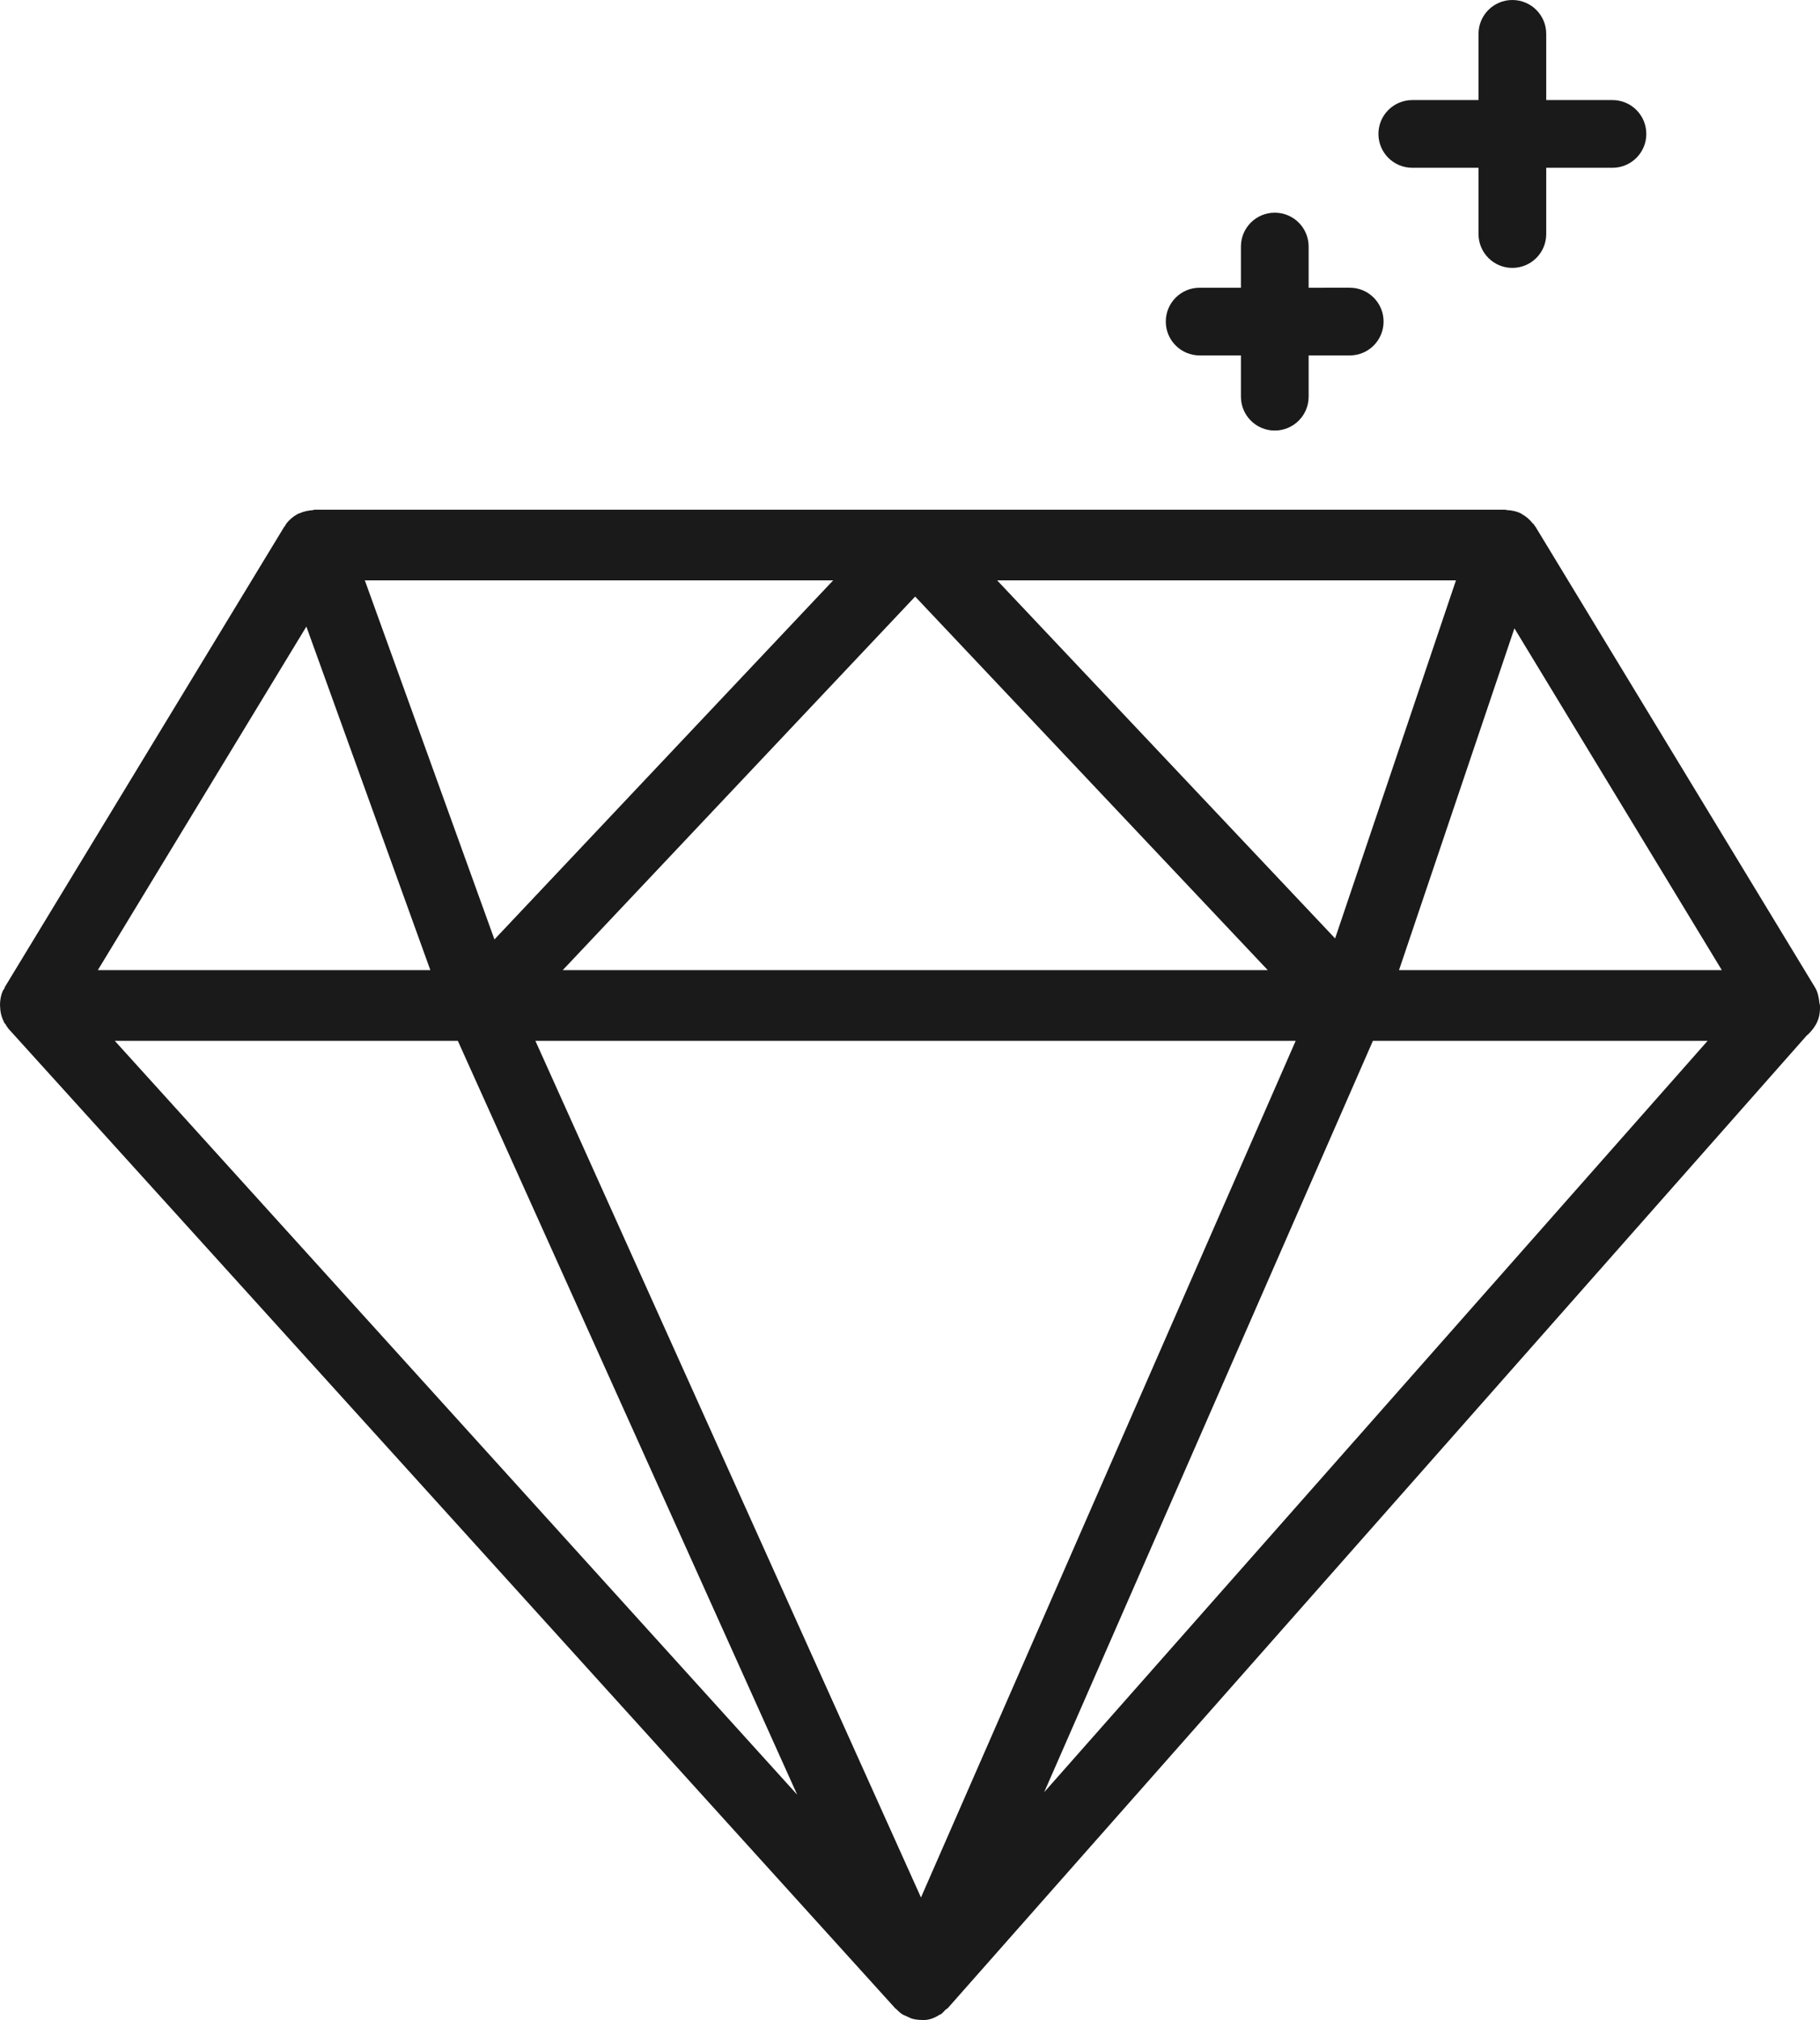 <?xml version="1.0" encoding="utf-8"?>
<!-- Generator: Adobe Illustrator 17.1.0, SVG Export Plug-In . SVG Version: 6.00 Build 0)  -->
<!DOCTYPE svg PUBLIC "-//W3C//DTD SVG 1.1//EN" "http://www.w3.org/Graphics/SVG/1.1/DTD/svg11.dtd">
<svg version="1.1" id="diamond" xmlns="http://www.w3.org/2000/svg" xmlns:xlink="http://www.w3.org/1999/xlink" x="0px" y="0px"
	 viewBox="0 0 910.219 1010.002" enable-background="new 0 0 910.219 1010.002" xml:space="preserve">
<g id="diamond-diamond">
	<path fill="#1A1A1A" d="M909.96,501.636c-0.285-2.643-0.762-5.334-2.023-7.596c-0.048-0.095-0.167-0.119-0.215-0.214
		c-0.047-0.071-0.023-0.191-0.071-0.262L767.918,263.344c-0.167-0.263-0.405-0.453-0.571-0.691
		c-0.096-0.143-0.096-0.31-0.19-0.452c-0.167-0.238-0.477-0.333-0.667-0.571
		c-1.477-1.857-3.238-3.453-5.311-4.548c-0.166-0.096-0.285-0.238-0.452-0.334
		c-2.214-1.095-4.69-1.619-7.216-1.738c-0.262,0-0.476-0.167-0.737-0.167h-295.086h-300.372
		c-0.334,0-0.619,0.215-0.953,0.238c-2.333,0.167-4.572,0.644-6.62,1.596c-0.119,0.071-0.286,0.048-0.429,0.096
		c-2.548,1.31-4.81,3.167-6.477,5.571c-0.119,0.191-0.119,0.429-0.238,0.596
		c-0.119,0.191-0.333,0.238-0.428,0.405L2.391,493.563c-0.119,0.191-0.071,0.428-0.19,0.643
		c-0.262,0.477-0.643,0.857-0.857,1.357c-0.881,2.024-1.238,4.168-1.333,6.287c-0.023,0.453,0,0.881,0.024,1.333
		c0.072,2.667,0.667,5.334,1.953,7.787c0.072,0.143,0.048,0.286,0.119,0.429c0.143,0.238,0.429,0.334,0.571,0.595
		c0.572,0.881,1.048,1.81,1.762,2.596l443.295,489.552c0.143,0.142,0.334,0.19,0.476,0.357
		c0.953,0.977,1.953,1.929,3.12,2.666c0,0,0,0.024,0.024,0.024c0.524,0.333,1.143,0.477,1.69,0.763
		c0.024,0.023,0.048,0.023,0.072,0.047c0.476,0.215,0.929,0.453,1.429,0.643c0.452,0.167,0.857,0.453,1.31,0.596
		c1.595,0.453,3.262,0.715,4.977,0.715c3.334,0.309,6.286-0.834,8.953-2.524c0.262-0.119,0.523-0.19,0.762-0.357
		c0.93-0.595,1.549-1.476,2.311-2.214c0.381-0.357,0.881-0.5,1.215-0.882l0.547-0.618l428.842-485.481
		c1.857-1.548,3.428-3.453,4.666-5.572c1.715-2.929,2.263-6.382,2.049-9.835
		C910.152,502.183,909.984,501.921,909.96,501.636z M522.22,896.08l63.818-145.829l100.584-229.851h167.402
		L522.22,896.08z M398.681,897.318L57.398,520.4h171.57l102.108,226.756L398.681,897.318z M182.486,290.18
		h234.197l-95.417,101.108l-73.986,78.415l-64.818-179.524H182.486z M728.152,290.18l-33.505,99.275l-26.932,79.749
		l-0.024-0.024L498.693,290.18H728.152z M757.394,314.159L861.12,485.062H699.671L757.394,314.159z M460.593,948.706
		L323.837,644.976l-56.079-124.576h380.24L460.617,948.683L460.593,948.706z M281.427,485.062l176.261-186.786
		l74.391,78.772L634.044,485.062H281.427z M153.22,313.278L215.228,485.062H48.921L153.22,313.278z"/>
	<path fill="#1A1A1A" d="M706.339,83.892h33.099v33.123c0,9.358,7.572,16.931,16.906,16.931
		c9.383,0,16.955-7.572,16.955-16.931v-33.123h33.1c9.382,0,16.955-7.572,16.955-16.931
		c0-9.358-7.573-16.931-16.955-16.931h-33.1V16.931C773.3,7.572,765.728,0,756.345,0
		c-9.334,0-16.906,7.572-16.906,16.931v33.1h-33.099c-9.383,0-16.955,7.572-16.955,16.931
		C689.384,76.319,696.957,83.892,706.339,83.892z"/>
	<path fill="#1A1A1A" d="M599.992,177.713h20.622v20.622c0,9.358,7.572,16.931,16.907,16.931
		c9.382,0,16.955-7.572,16.955-16.931v-20.622h20.573c9.335,0,16.907-7.572,16.907-16.931
		s-7.572-16.931-16.907-16.931H654.476v-20.574c0-9.358-7.573-16.931-16.955-16.931
		c-9.335,0-16.907,7.572-16.907,16.931v20.574h-20.622c-9.382,0-16.954,7.572-16.954,16.931
		S590.61,177.713,599.992,177.713z"/>
</g>
</svg>
